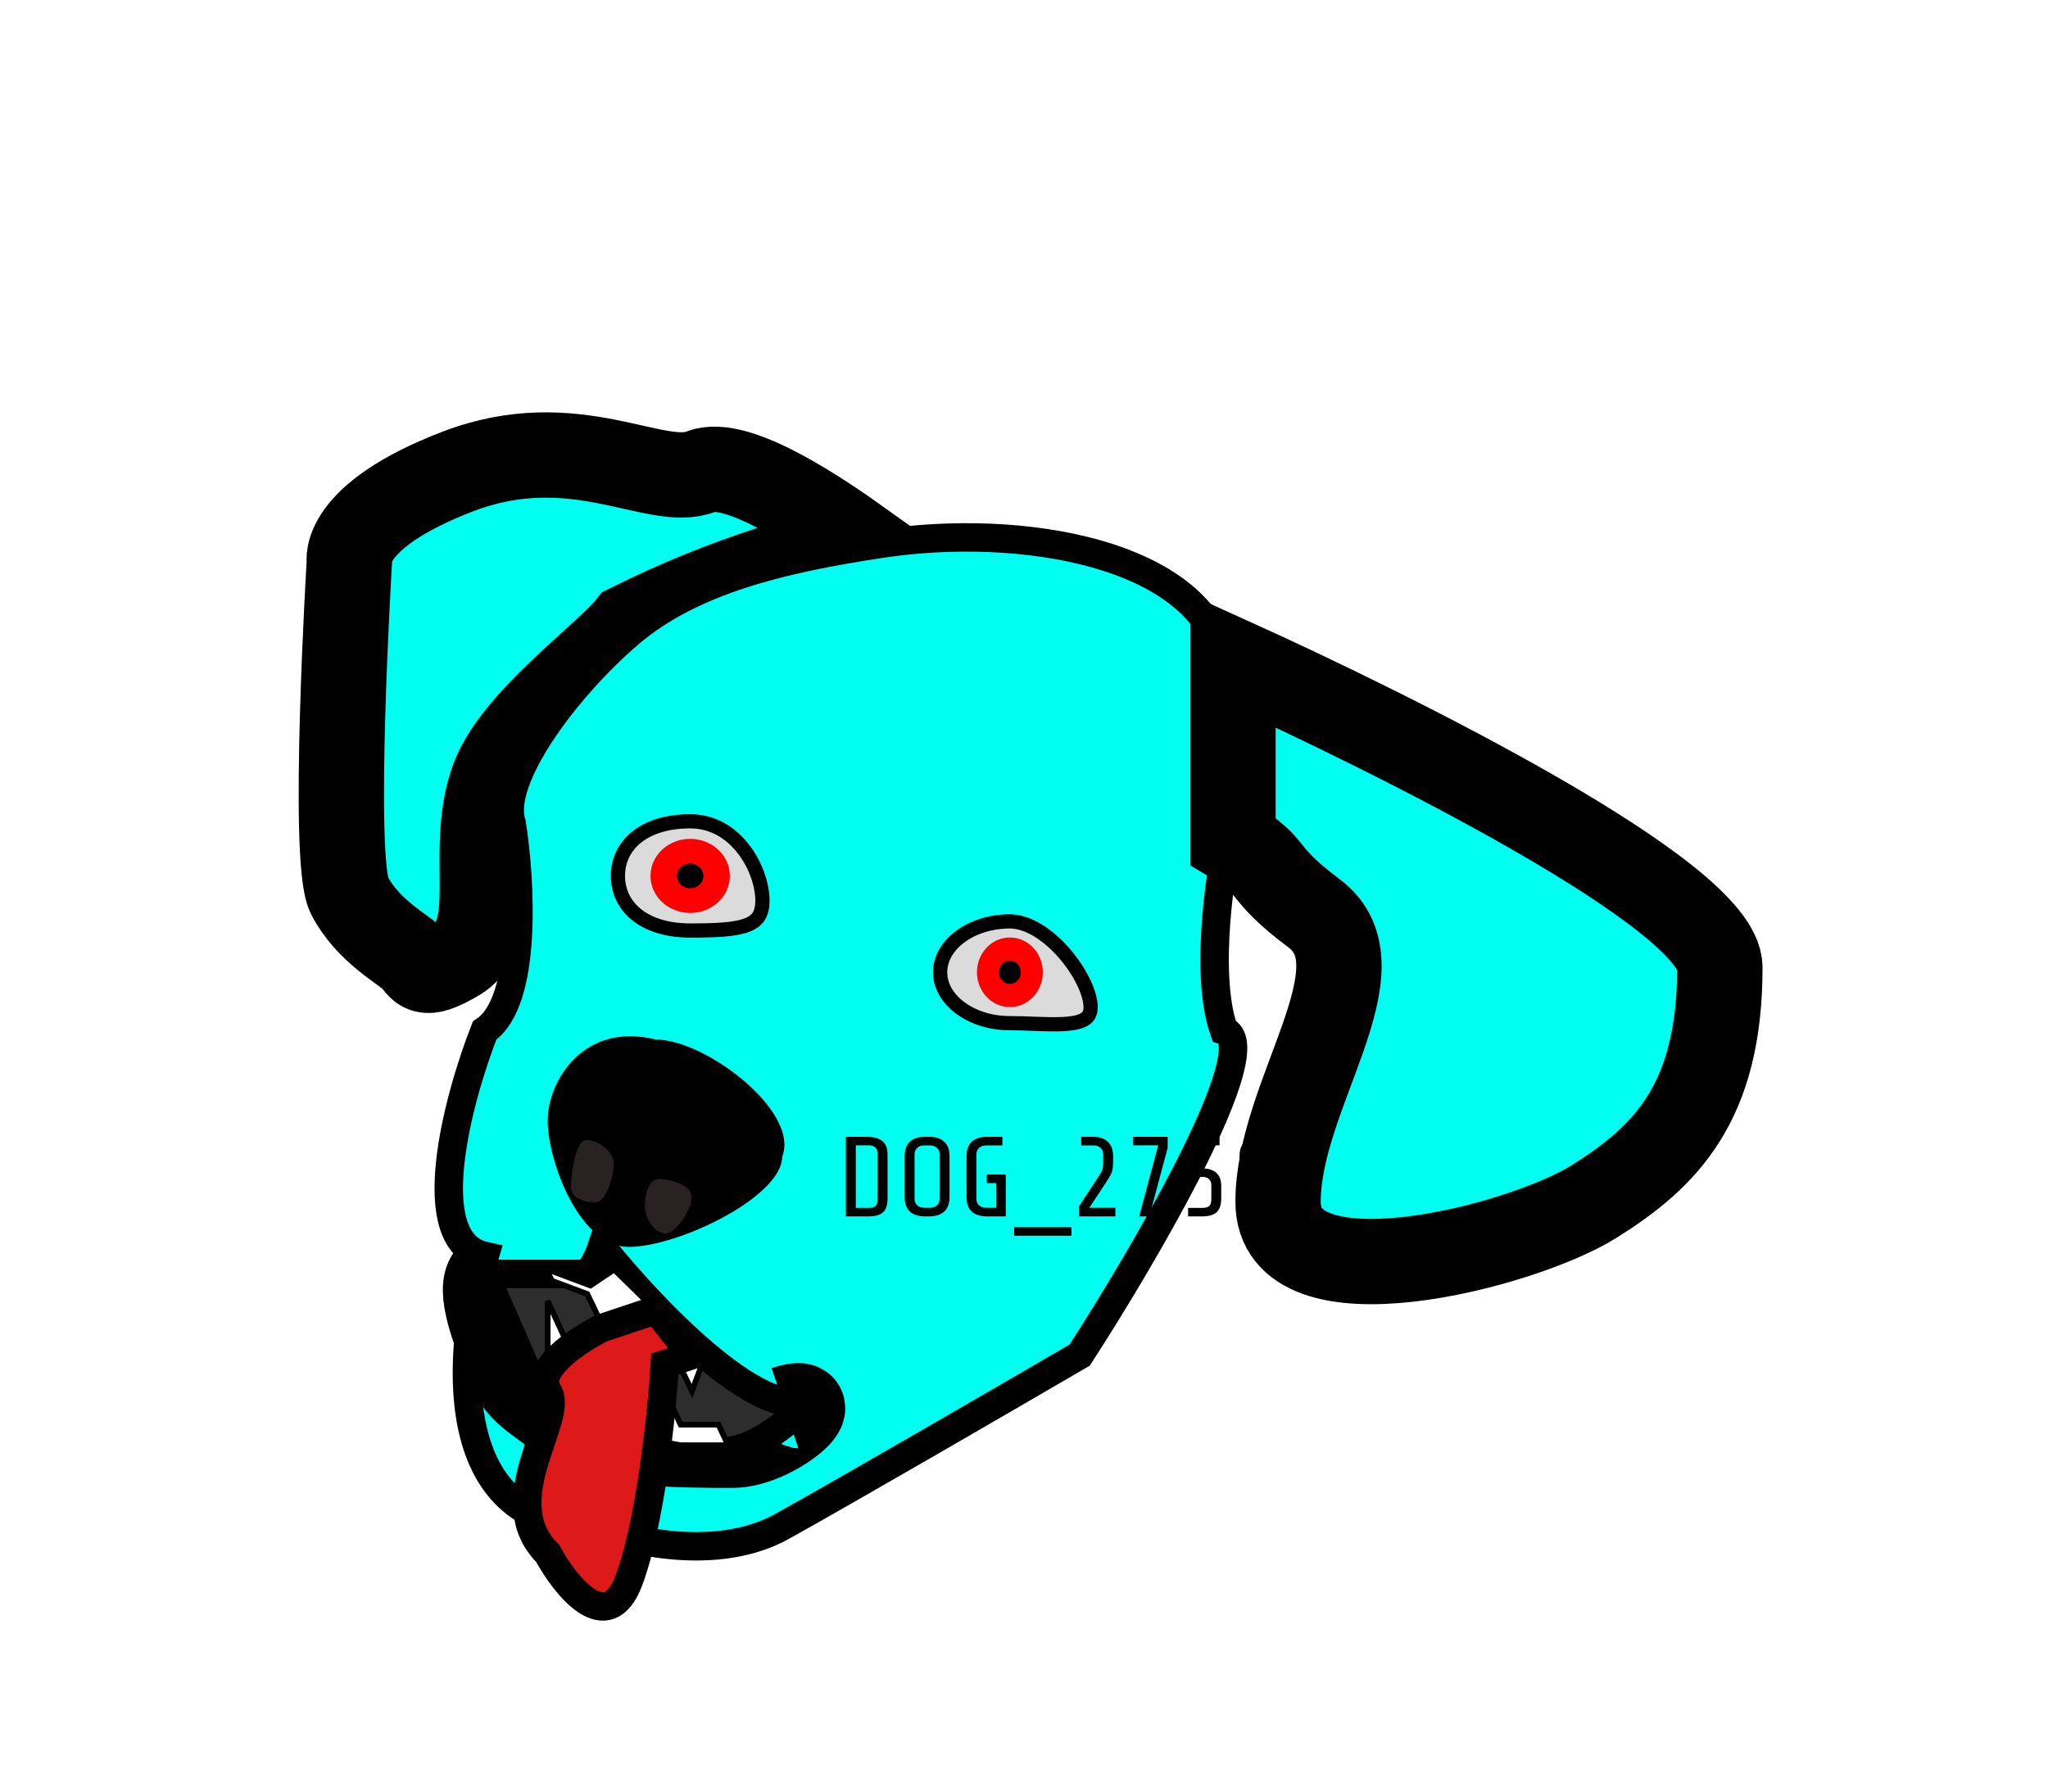 <svg width="72" height="63" viewBox="0 0 72 63" fill="none" xmlns="http://www.w3.org/2000/svg">
<g filter="url(#filter0_d)">
<g filter="url(#filter1_d)">
<path d="M19.644 8.583C20.912 8.076 23.859 10.091 25.338 11.148C23.833 11.422 20.685 12.243 17.127 14.022C16.282 15.079 13.114 17.333 12.354 19.362C11.403 21.898 12.671 24.751 11.086 25.702C9.818 26.463 9.818 26.019 9.501 25.702C9.184 25.385 7.916 24.722 7.282 23.483C6.648 22.244 7.282 11.753 7.282 11.753C7.282 11.753 6.965 10.168 11.086 8.583C15.207 6.998 18.059 9.217 19.644 8.583Z" fill="#00FFF0" stroke="black" stroke-width="3"/>
<path d="M22.497 45.674C20.215 46.942 17.108 46.202 15.84 45.674C10.515 45.674 11.086 39.334 12.037 36.163C9.754 35.656 11.086 30.669 12.037 28.238C13.558 27.224 13.305 22.954 12.988 20.947C12.48 19.425 14.889 16.192 17.108 14.289C19.327 12.387 22.535 11.64 25.984 11.119C30.9 10.377 37.186 11.436 38.03 15.24C38.873 19.045 38.03 22.215 38.03 22.215C38.03 22.215 37.29 26.125 38.03 28.238C39.551 28.745 35.282 36.058 32.958 39.651C30.422 41.13 24.779 44.406 22.497 45.674Z" fill="#00FFF0" stroke="black"/>
<path d="M12.2 36.879C11.802 37.354 12.402 38.865 12.748 39.753C13.274 41.105 13.878 41.109 14.773 41.965C15.669 42.821 19.253 42.821 20.746 42.821C22.239 42.821 24.244 40.984 22.601 41.532" stroke="black" stroke-width="3"/>
<path d="M15.523 36.797H12.037L14.255 41.87L19.644 42.821C20.912 43.582 22.709 42.081 23.448 41.236C21.673 41.997 17.848 37.96 16.157 35.846C16.052 36.163 15.777 36.797 15.523 36.797Z" fill="#2D2D2D" stroke="black"/>
<path d="M19.327 40.919L19.718 39.875L19.008 38.929L17.799 37.826L16.593 36.643L15.757 37.204L14.204 36.623L14.403 37.038L15.646 37.502L16.044 38.331L17.088 38.382L17.742 39.476L18.53 39.261L19.327 40.919Z" fill="white" stroke="black" stroke-width="0.2"/>
<path d="M14.255 37.749V40.285L15.257 41.734L16.925 42.459L18.927 42.821H20.595L20.262 42.096H18.927L18.259 40.647L17.259 41.372L16.258 39.56L15.59 40.647L14.255 37.749Z" fill="white" stroke="black" stroke-width="0.2"/>
<path d="M55.464 26.019C55.464 23.483 43.947 17.777 38.347 15.24V21.581C39.932 22.532 39.171 22.595 41.2 24.117C43.736 26.019 39.932 30.457 39.932 34.261C39.932 38.066 48.49 35.846 51.026 34.261C53.562 32.676 55.464 30.774 55.464 26.019Z" fill="#00FFF0" stroke="black" stroke-width="3"/>
<path d="M14.255 40.919C13.748 40.158 15.312 39.122 16.157 38.7L18.059 38.066L19.327 39.651L18.376 39.968C18.271 41.658 17.869 45.547 17.108 47.576C16.348 49.605 14.889 47.788 14.255 46.625C12.354 44.723 14.889 41.87 14.255 40.919Z" fill="#DD1919" stroke="black"/>
<path d="M26.203 34.142C26.203 34.372 26.15 34.534 26.043 34.63C25.939 34.726 25.766 34.774 25.523 34.774H24.739V31.974H25.475C25.715 31.974 25.896 32.024 26.019 32.122C26.142 32.218 26.203 32.377 26.203 32.598V34.142ZM25.855 32.562C25.855 32.474 25.828 32.405 25.775 32.354C25.722 32.301 25.651 32.274 25.563 32.274H25.087V34.474H25.559C25.66 34.474 25.735 34.452 25.783 34.406C25.831 34.358 25.855 34.284 25.855 34.182V32.562ZM28.381 34.094C28.381 34.321 28.318 34.492 28.193 34.606C28.07 34.718 27.893 34.774 27.661 34.774H27.525C27.293 34.774 27.114 34.718 26.989 34.606C26.866 34.492 26.805 34.321 26.805 34.094V32.654C26.805 32.428 26.866 32.258 26.989 32.146C27.114 32.032 27.293 31.974 27.525 31.974H27.661C27.893 31.974 28.07 32.032 28.193 32.146C28.318 32.258 28.381 32.428 28.381 32.654V34.094ZM28.033 32.578C28.033 32.496 28.002 32.425 27.941 32.366C27.879 32.308 27.799 32.278 27.701 32.278H27.485C27.386 32.278 27.306 32.308 27.245 32.366C27.183 32.425 27.153 32.496 27.153 32.578V34.17C27.153 34.253 27.183 34.324 27.245 34.382C27.306 34.441 27.386 34.47 27.485 34.47H27.701C27.799 34.47 27.879 34.441 27.941 34.382C28.002 34.324 28.033 34.253 28.033 34.17V32.578ZM29.7 34.774C29.468 34.774 29.29 34.718 29.164 34.606C29.042 34.492 28.98 34.321 28.98 34.094V32.654C28.98 32.428 29.042 32.258 29.164 32.146C29.29 32.032 29.468 31.974 29.7 31.974H30.24V32.278H29.66C29.562 32.278 29.482 32.308 29.42 32.366C29.359 32.425 29.328 32.496 29.328 32.578V34.17C29.328 34.253 29.359 34.324 29.42 34.382C29.482 34.441 29.562 34.47 29.66 34.47H30.028V33.602H29.692V33.302H30.36V34.774H29.7ZM30.653 35.454V35.154H32.669V35.454H30.653ZM32.932 34.422L33.532 33.51C33.62 33.377 33.679 33.285 33.708 33.234C33.738 33.181 33.758 33.129 33.768 33.078C33.779 33.028 33.784 32.954 33.784 32.858V32.578C33.784 32.496 33.754 32.425 33.692 32.366C33.631 32.308 33.551 32.278 33.452 32.278H33.012V31.974H33.412C33.644 31.974 33.822 32.032 33.944 32.146C34.07 32.258 34.132 32.428 34.132 32.654V32.822C34.132 32.956 34.126 33.057 34.112 33.126C34.099 33.196 34.075 33.261 34.04 33.322C34.008 33.384 33.944 33.488 33.848 33.634L33.296 34.47H34.212V34.774H32.932V34.422ZM35.407 34.774H35.051L35.719 32.274H34.831V31.974H36.051V32.362L35.407 34.774ZM37.934 34.142C37.934 34.364 37.881 34.525 37.774 34.626C37.667 34.725 37.494 34.774 37.254 34.774H36.77V34.474H37.29C37.392 34.474 37.466 34.452 37.514 34.406C37.562 34.358 37.586 34.284 37.586 34.182V33.674C37.586 33.586 37.559 33.517 37.506 33.466C37.453 33.413 37.382 33.386 37.294 33.386H36.81V31.974H37.874V32.274H37.15V33.086H37.274C37.48 33.086 37.641 33.137 37.758 33.238C37.876 33.34 37.934 33.497 37.934 33.71V34.142ZM38.577 32.654C38.577 32.436 38.637 32.268 38.757 32.15C38.877 32.033 39.028 31.974 39.209 31.974H39.309C39.49 31.974 39.641 32.033 39.761 32.15C39.881 32.268 39.941 32.436 39.941 32.654V34.094C39.941 34.321 39.88 34.492 39.757 34.606C39.637 34.718 39.461 34.774 39.229 34.774H38.809V34.47H39.269C39.368 34.47 39.448 34.441 39.509 34.382C39.57 34.324 39.601 34.253 39.601 34.17V33.734H39.249C39.02 33.734 38.85 33.684 38.741 33.582C38.632 33.481 38.577 33.318 38.577 33.094V32.654ZM39.601 32.578C39.601 32.493 39.573 32.421 39.517 32.362C39.461 32.304 39.385 32.274 39.289 32.274H39.229C39.133 32.274 39.057 32.304 39.001 32.362C38.945 32.421 38.917 32.493 38.917 32.578V33.17C38.917 33.253 38.941 33.318 38.989 33.366C39.04 33.412 39.113 33.434 39.209 33.434H39.601V32.578Z" fill="black"/>
<path d="M22.497 32.676C22.497 34.077 18.859 35.846 17.108 35.846C15.358 35.846 14.255 32.809 14.255 31.408C14.255 30.008 15.523 27.921 18.059 28.555C19.81 28.555 23.131 31.091 22.497 32.676Z" fill="black"/>
<path d="M16.58 32.909C16.58 32.498 16.019 32.088 15.622 32.088C15.225 32.088 15.074 33.319 15.074 33.731C15.074 34.142 15.533 34.278 15.93 34.278C16.326 34.278 16.58 33.321 16.58 32.909Z" fill="#292222"/>
<path d="M19.317 34.096C19.317 33.684 18.584 33.457 18.188 33.457C17.791 33.457 17.674 34.003 17.674 34.415C17.674 34.827 17.996 35.373 18.393 35.373C18.79 35.373 19.317 34.507 19.317 34.096Z" fill="#292222"/>
<path d="M33.342 27.413C33.342 27.626 33.272 27.74 33.169 27.816C33.051 27.905 32.859 27.965 32.581 27.995C32.307 28.025 31.983 28.022 31.624 28.01C31.529 28.007 31.432 28.004 31.333 28C31.063 27.99 30.781 27.979 30.504 27.979C29.807 27.979 29.185 27.766 28.744 27.432C28.302 27.099 28.052 26.657 28.052 26.19C28.052 25.722 28.302 25.28 28.744 24.947C29.185 24.614 29.807 24.4 30.504 24.4C31.14 24.4 31.849 24.866 32.419 25.523C32.698 25.845 32.931 26.2 33.094 26.537C33.258 26.878 33.342 27.184 33.342 27.413Z" fill="#DBDBDB" stroke="black" stroke-width="0.5"/>
<path d="M31.662 26.19C31.662 26.866 31.143 27.413 30.504 27.413C29.864 27.413 29.346 26.866 29.346 26.19C29.346 25.514 29.864 24.966 30.504 24.966C31.143 24.966 31.662 25.514 31.662 26.19Z" fill="#FF0000"/>
<path d="M30.89 26.19C30.89 25.964 30.717 25.782 30.504 25.782C30.291 25.782 30.118 25.964 30.118 26.19C30.118 26.415 30.291 26.598 30.504 26.598C30.717 26.598 30.89 26.415 30.89 26.19Z" fill="black"/>
</g>
<g filter="url(#filter2_d)">
<path d="M21.804 23.669C21.804 23.935 21.749 24.112 21.664 24.238C21.579 24.362 21.448 24.46 21.246 24.535C20.823 24.692 20.174 24.721 19.264 24.721C18.409 24.721 17.773 24.49 17.355 24.143C16.94 23.798 16.724 23.326 16.724 22.8C16.724 22.274 16.94 21.803 17.355 21.458C17.773 21.111 18.409 20.88 19.264 20.88C20.068 20.88 20.698 21.289 21.135 21.853C21.577 22.422 21.804 23.129 21.804 23.669Z" fill="#DBDBDB" stroke="black" stroke-width="0.5"/>
<path d="M20.659 22.8C20.659 23.52 20.034 24.103 19.264 24.103C18.494 24.103 17.869 23.52 17.869 22.8C17.869 22.081 18.494 21.498 19.264 21.498C20.034 21.498 20.659 22.081 20.659 22.8Z" fill="#FF0000"/>
<path d="M19.729 22.8C19.729 22.561 19.521 22.366 19.264 22.366C19.007 22.366 18.799 22.561 18.799 22.8C18.799 23.04 19.007 23.235 19.264 23.235C19.521 23.235 19.729 23.04 19.729 22.8Z" fill="black"/>
</g>
</g>
<defs>
<filter id="filter0_d" x="1.5" y="6.5" width="59.464" height="50.49" filterUnits="userSpaceOnUse" color-interpolation-filters="sRGB">
<feFlood flood-opacity="0" result="BackgroundImageFix"/>
<feColorMatrix in="SourceAlpha" type="matrix" values="0 0 0 0 0 0 0 0 0 0 0 0 0 0 0 0 0 0 127 0"/>
<feOffset dy="4"/>
<feGaussianBlur stdDeviation="2"/>
<feColorMatrix type="matrix" values="0 0 0 0 0 0 0 0 0 0 0 0 0 0 0 0 0 0 0.25 0"/>
<feBlend mode="normal" in2="BackgroundImageFix" result="effect1_dropShadow"/>
<feBlend mode="normal" in="SourceGraphic" in2="effect1_dropShadow" result="shape"/>
</filter>
<filter id="filter1_d" x="0.5" y="0.5" width="71.464" height="62.49" filterUnits="userSpaceOnUse" color-interpolation-filters="sRGB">
<feFlood flood-opacity="0" result="BackgroundImageFix"/>
<feColorMatrix in="SourceAlpha" type="matrix" values="0 0 0 0 0 0 0 0 0 0 0 0 0 0 0 0 0 0 127 0"/>
<feOffset dx="5" dy="4"/>
<feGaussianBlur stdDeviation="5"/>
<feColorMatrix type="matrix" values="0 0 0 0 0 0 0 0 0 0 0 0 0 0 0 0 0 0 0.25 0"/>
<feBlend mode="normal" in2="BackgroundImageFix" result="effect1_dropShadow"/>
<feBlend mode="normal" in="SourceGraphic" in2="effect1_dropShadow" result="shape"/>
</filter>
<filter id="filter2_d" x="11.474" y="14.63" width="25.579" height="24.341" filterUnits="userSpaceOnUse" color-interpolation-filters="sRGB">
<feFlood flood-opacity="0" result="BackgroundImageFix"/>
<feColorMatrix in="SourceAlpha" type="matrix" values="0 0 0 0 0 0 0 0 0 0 0 0 0 0 0 0 0 0 127 0"/>
<feOffset dx="5" dy="4"/>
<feGaussianBlur stdDeviation="5"/>
<feColorMatrix type="matrix" values="0 0 0 0 0 0 0 0 0 0 0 0 0 0 0 0 0 0 0.25 0"/>
<feBlend mode="normal" in2="BackgroundImageFix" result="effect1_dropShadow"/>
<feBlend mode="normal" in="SourceGraphic" in2="effect1_dropShadow" result="shape"/>
</filter>
</defs>
</svg>
